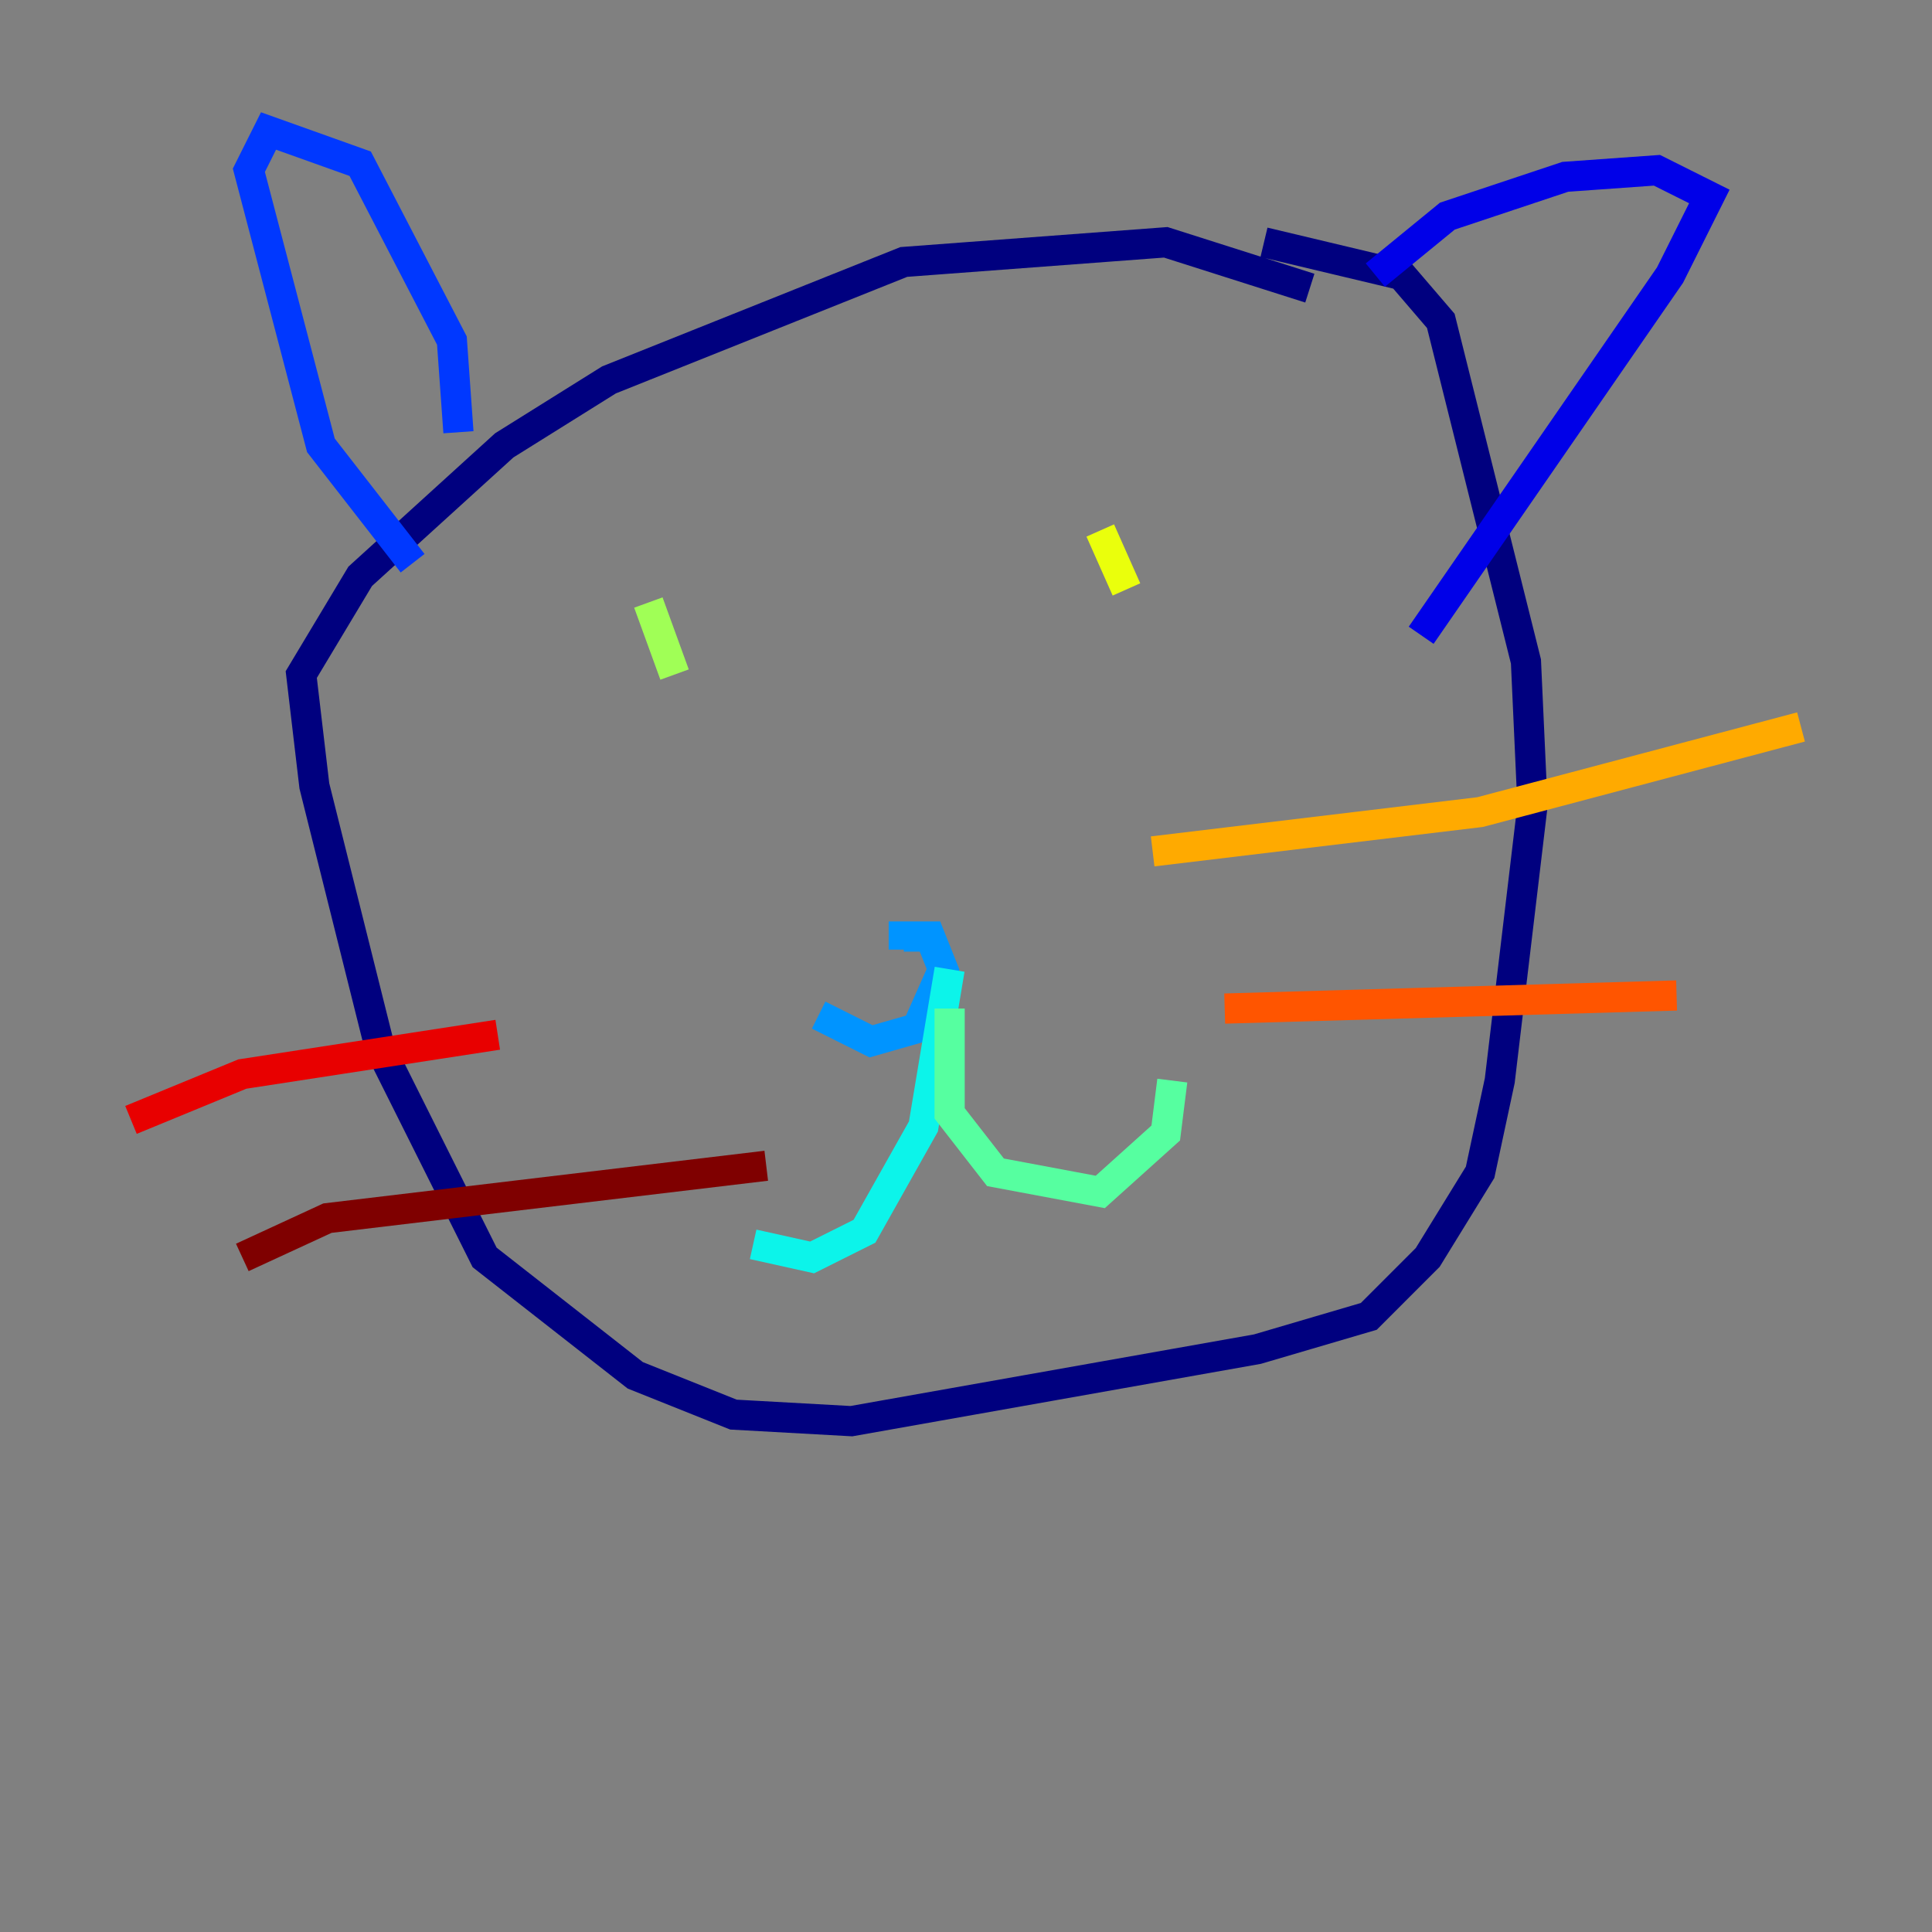 <?xml version="1.0" encoding="utf-8" ?>
<svg baseProfile="tiny" height="128" version="1.2" viewBox="0,0,128,128" width="128" xmlns="http://www.w3.org/2000/svg" xmlns:ev="http://www.w3.org/2001/xml-events" xmlns:xlink="http://www.w3.org/1999/xlink"><rect x="0" y="0" width="128" height="128" fill="#808080" stroke="none"/><defs /><polyline fill="none" points="86.78,19.091 77.234,16.054 59.878,17.356 40.352,25.166 33.41,29.505 23.864,38.183 19.959,44.691 20.827,52.068 25.166,69.424 32.108,83.308 42.088,91.119 48.597,93.722 56.407,94.156 83.308,89.383 90.685,87.214 94.59,83.308 98.061,77.668 99.363,71.593 101.532,53.37 101.098,43.824 95.458,21.261 92.854,18.224 83.742,16.054" stroke="#00007f" stroke-width="2" /><polyline fill="none" points="91.119,18.224 95.891,14.319 103.702,11.715 109.776,11.281 113.248,13.017 110.644,18.224 94.156,42.088" stroke="#0000e8" stroke-width="2" /><polyline fill="none" points="30.373,28.637 29.939,22.563 23.864,10.848 17.79,8.678 16.488,11.281 21.261,29.505 27.336,37.315" stroke="#0038ff" stroke-width="2" /><polyline fill="none" points="54.237,67.254 57.709,68.99 60.746,68.122 62.481,64.217 61.614,62.047 59.878,62.047 59.878,62.915" stroke="#0094ff" stroke-width="2" /><polyline fill="none" points="62.915,64.217 61.18,74.63 57.275,81.573 53.803,83.308 49.898,82.441" stroke="#0cf4ea" stroke-width="2" /><polyline fill="none" points="62.915,66.82 62.915,73.763 65.953,77.668 72.895,78.969 77.234,75.064 77.668,71.593" stroke="#56ffa0" stroke-width="2" /><polyline fill="none" points="42.956,39.919 44.691,44.691" stroke="#a0ff56" stroke-width="2" /><polyline fill="none" points="72.895,35.146 74.63,39.051" stroke="#eaff0c" stroke-width="2" /><polyline fill="none" points="76.366,56.407 98.061,53.803 119.322,48.163" stroke="#ffaa00" stroke-width="2" /><polyline fill="none" points="81.139,66.82 111.078,65.953" stroke="#ff5500" stroke-width="2" /><polyline fill="none" points="32.976,68.556 16.054,71.159 8.678,74.197" stroke="#e80000" stroke-width="2" /><polyline fill="none" points="50.766,77.234 21.695,80.705 16.054,83.308" stroke="#7f0000" stroke-width="2" /></svg>
